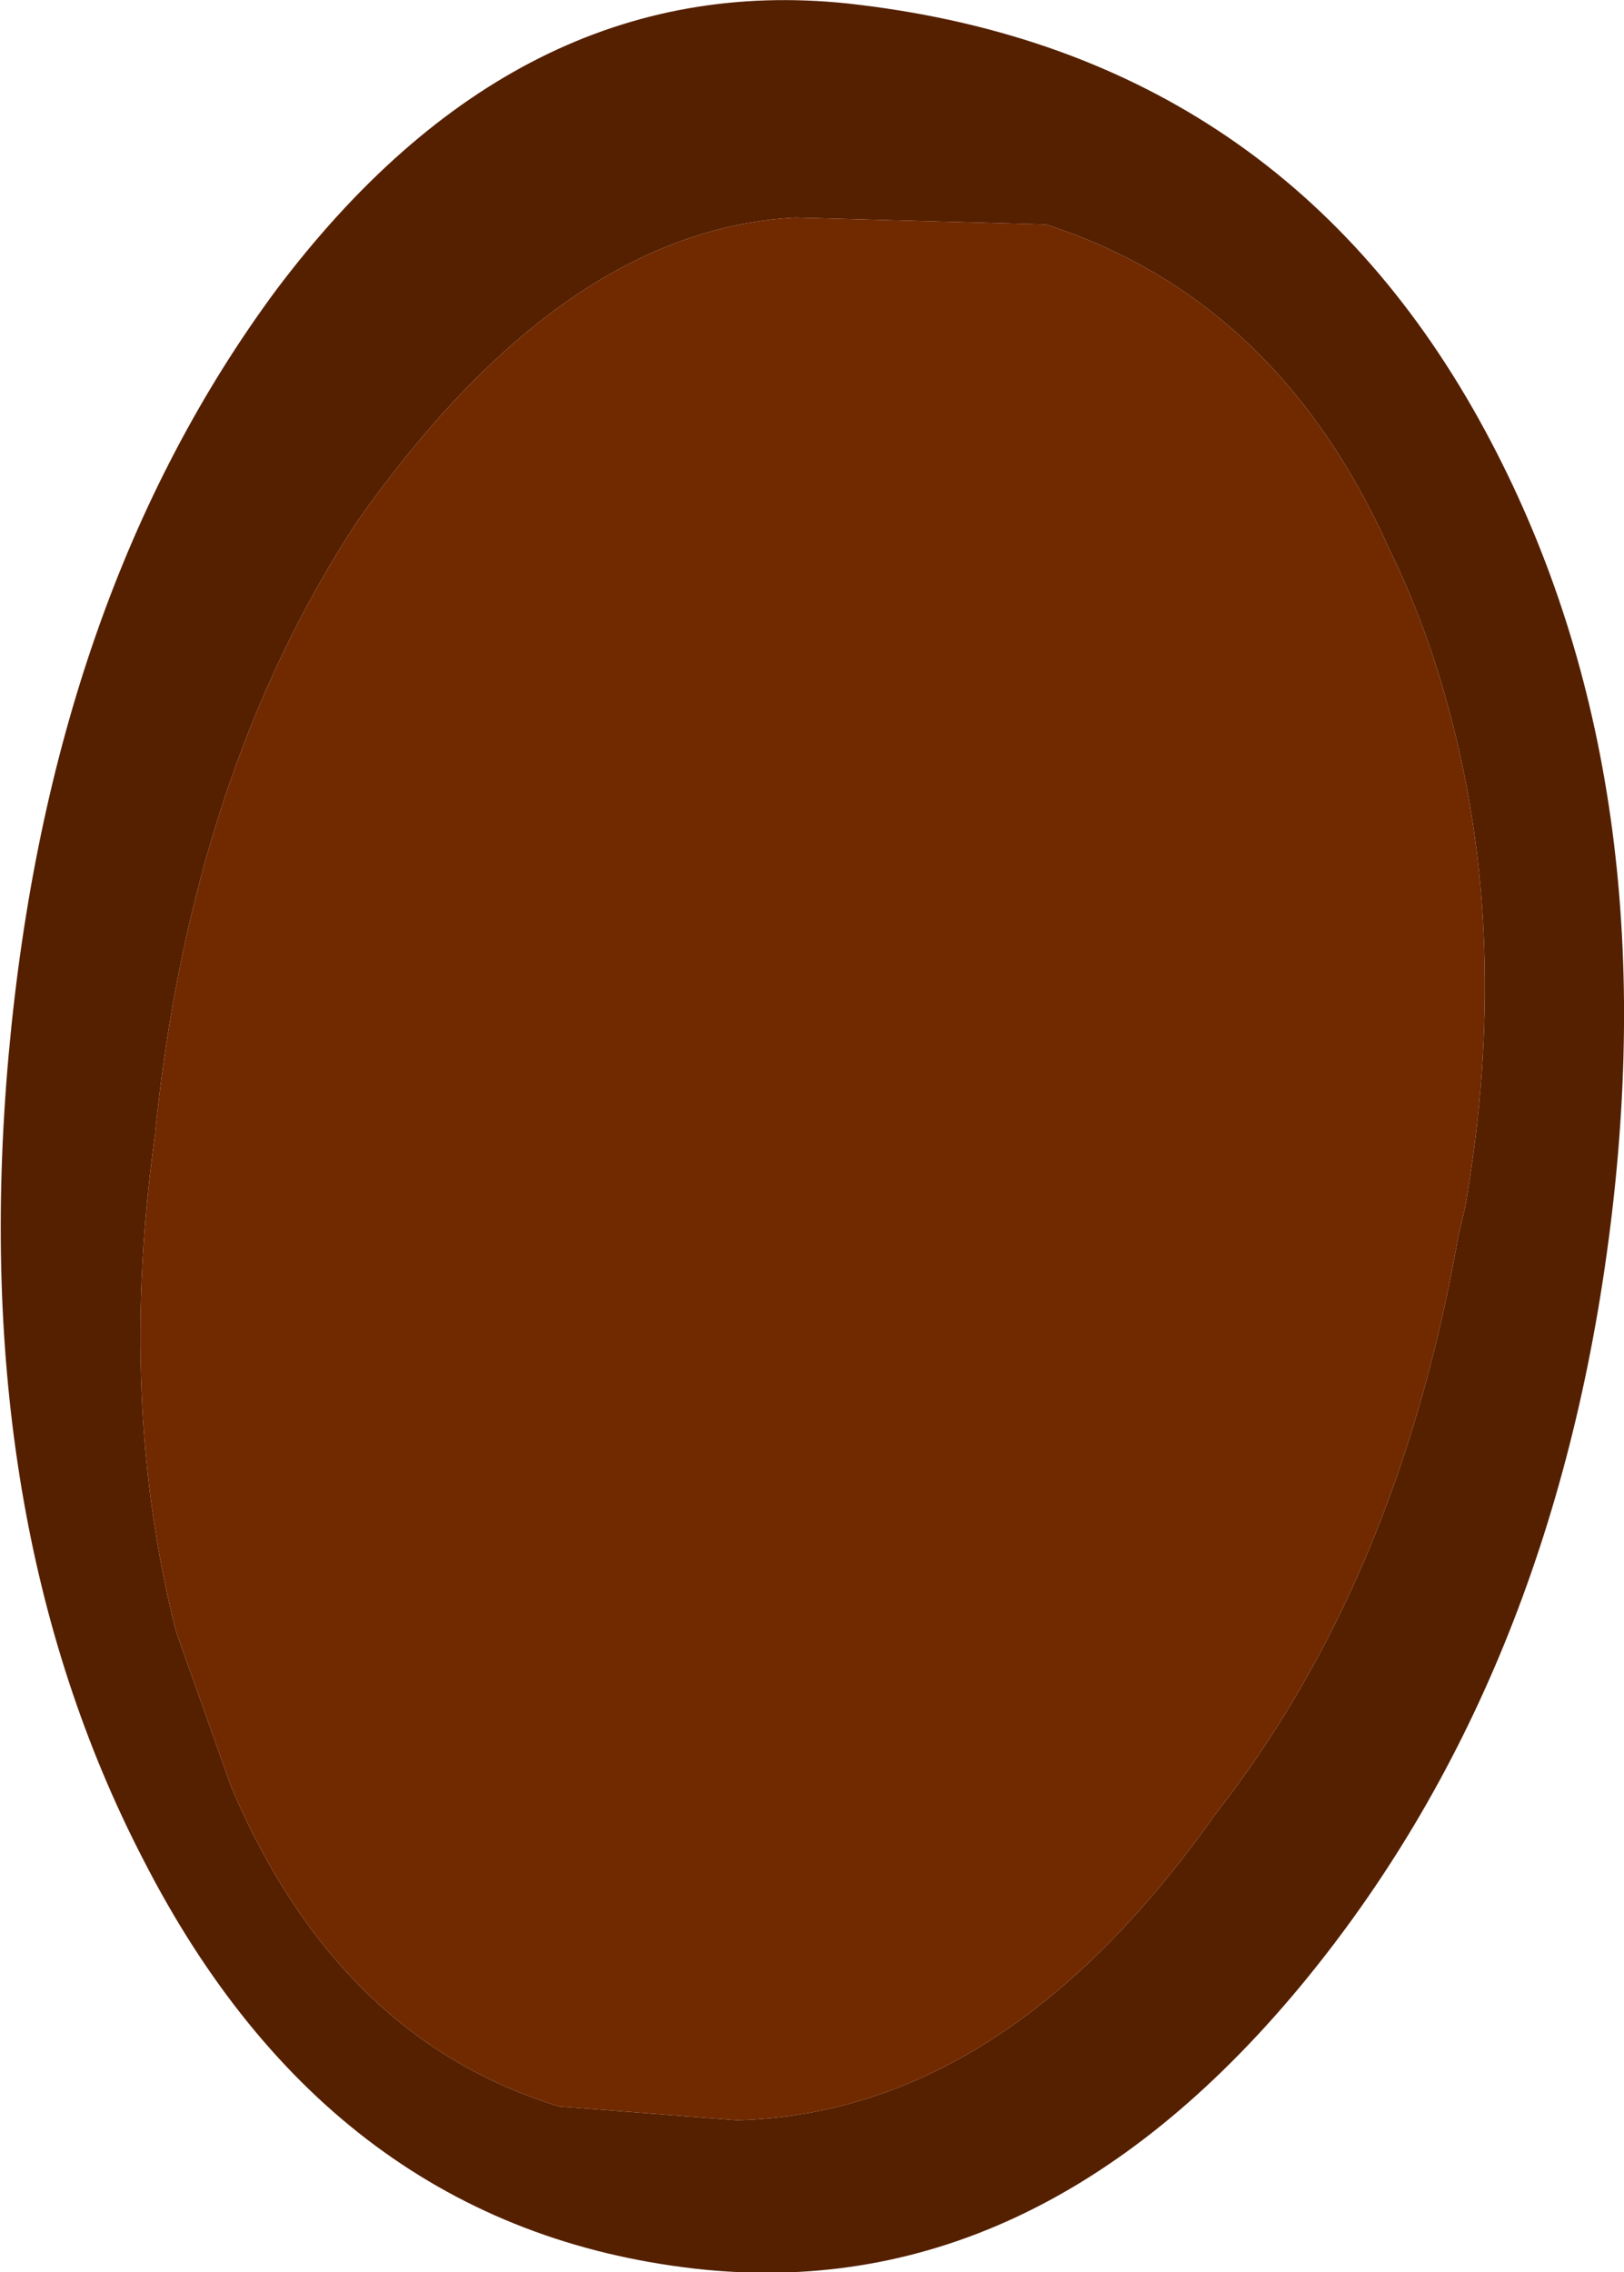 <?xml version="1.0" encoding="UTF-8" standalone="no"?>
<svg xmlns:xlink="http://www.w3.org/1999/xlink" height="65.8px" width="47.05px" xmlns="http://www.w3.org/2000/svg">
  <g transform="matrix(1.0, 0.0, 0.0, 1.0, 24.1, 30.75)">
    <path d="M18.75 -18.6 Q24.25 -8.7 22.55 4.8 20.9 17.95 13.55 26.8 5.85 36.05 -3.95 34.95 -14.5 33.75 -19.95 23.1 -25.05 13.25 -23.85 -0.2 -22.65 -13.5 -16.1 -22.35 -9.1 -31.65 0.45 -30.65 12.8 -29.3 18.75 -18.6 M16.15 -14.85 Q12.9 -22.1 6.2 -24.25 L-1.05 -24.45 Q-7.8 -24.1 -13.75 -15.65 -18.55 -8.35 -19.6 2.0 L-19.6 2.05 Q-20.7 9.8 -19.0 16.5 L-17.4 21.0 Q-14.3 28.3 -7.9 30.25 L-2.75 30.65 Q5.0 30.45 11.1 21.8 16.4 15.05 18.15 5.05 L18.35 4.2 Q19.7 -3.6 17.85 -10.3 17.2 -12.7 16.15 -14.85" fill="#552000" fill-rule="evenodd" stroke="none"/>
    <path d="M16.15 -14.85 Q17.2 -12.7 17.85 -10.3 19.7 -3.6 18.35 4.2 L18.15 5.05 Q16.4 15.05 11.1 21.8 5.0 30.45 -2.75 30.65 L-7.9 30.25 Q-14.3 28.3 -17.4 21.0 L-19.0 16.5 Q-20.7 9.8 -19.6 2.05 L-19.6 2.0 Q-18.55 -8.35 -13.75 -15.65 -7.8 -24.1 -1.05 -24.45 L6.2 -24.25 Q12.9 -22.1 16.15 -14.85" fill="#712a00" fill-rule="evenodd" stroke="none"/>
  </g>
</svg>
